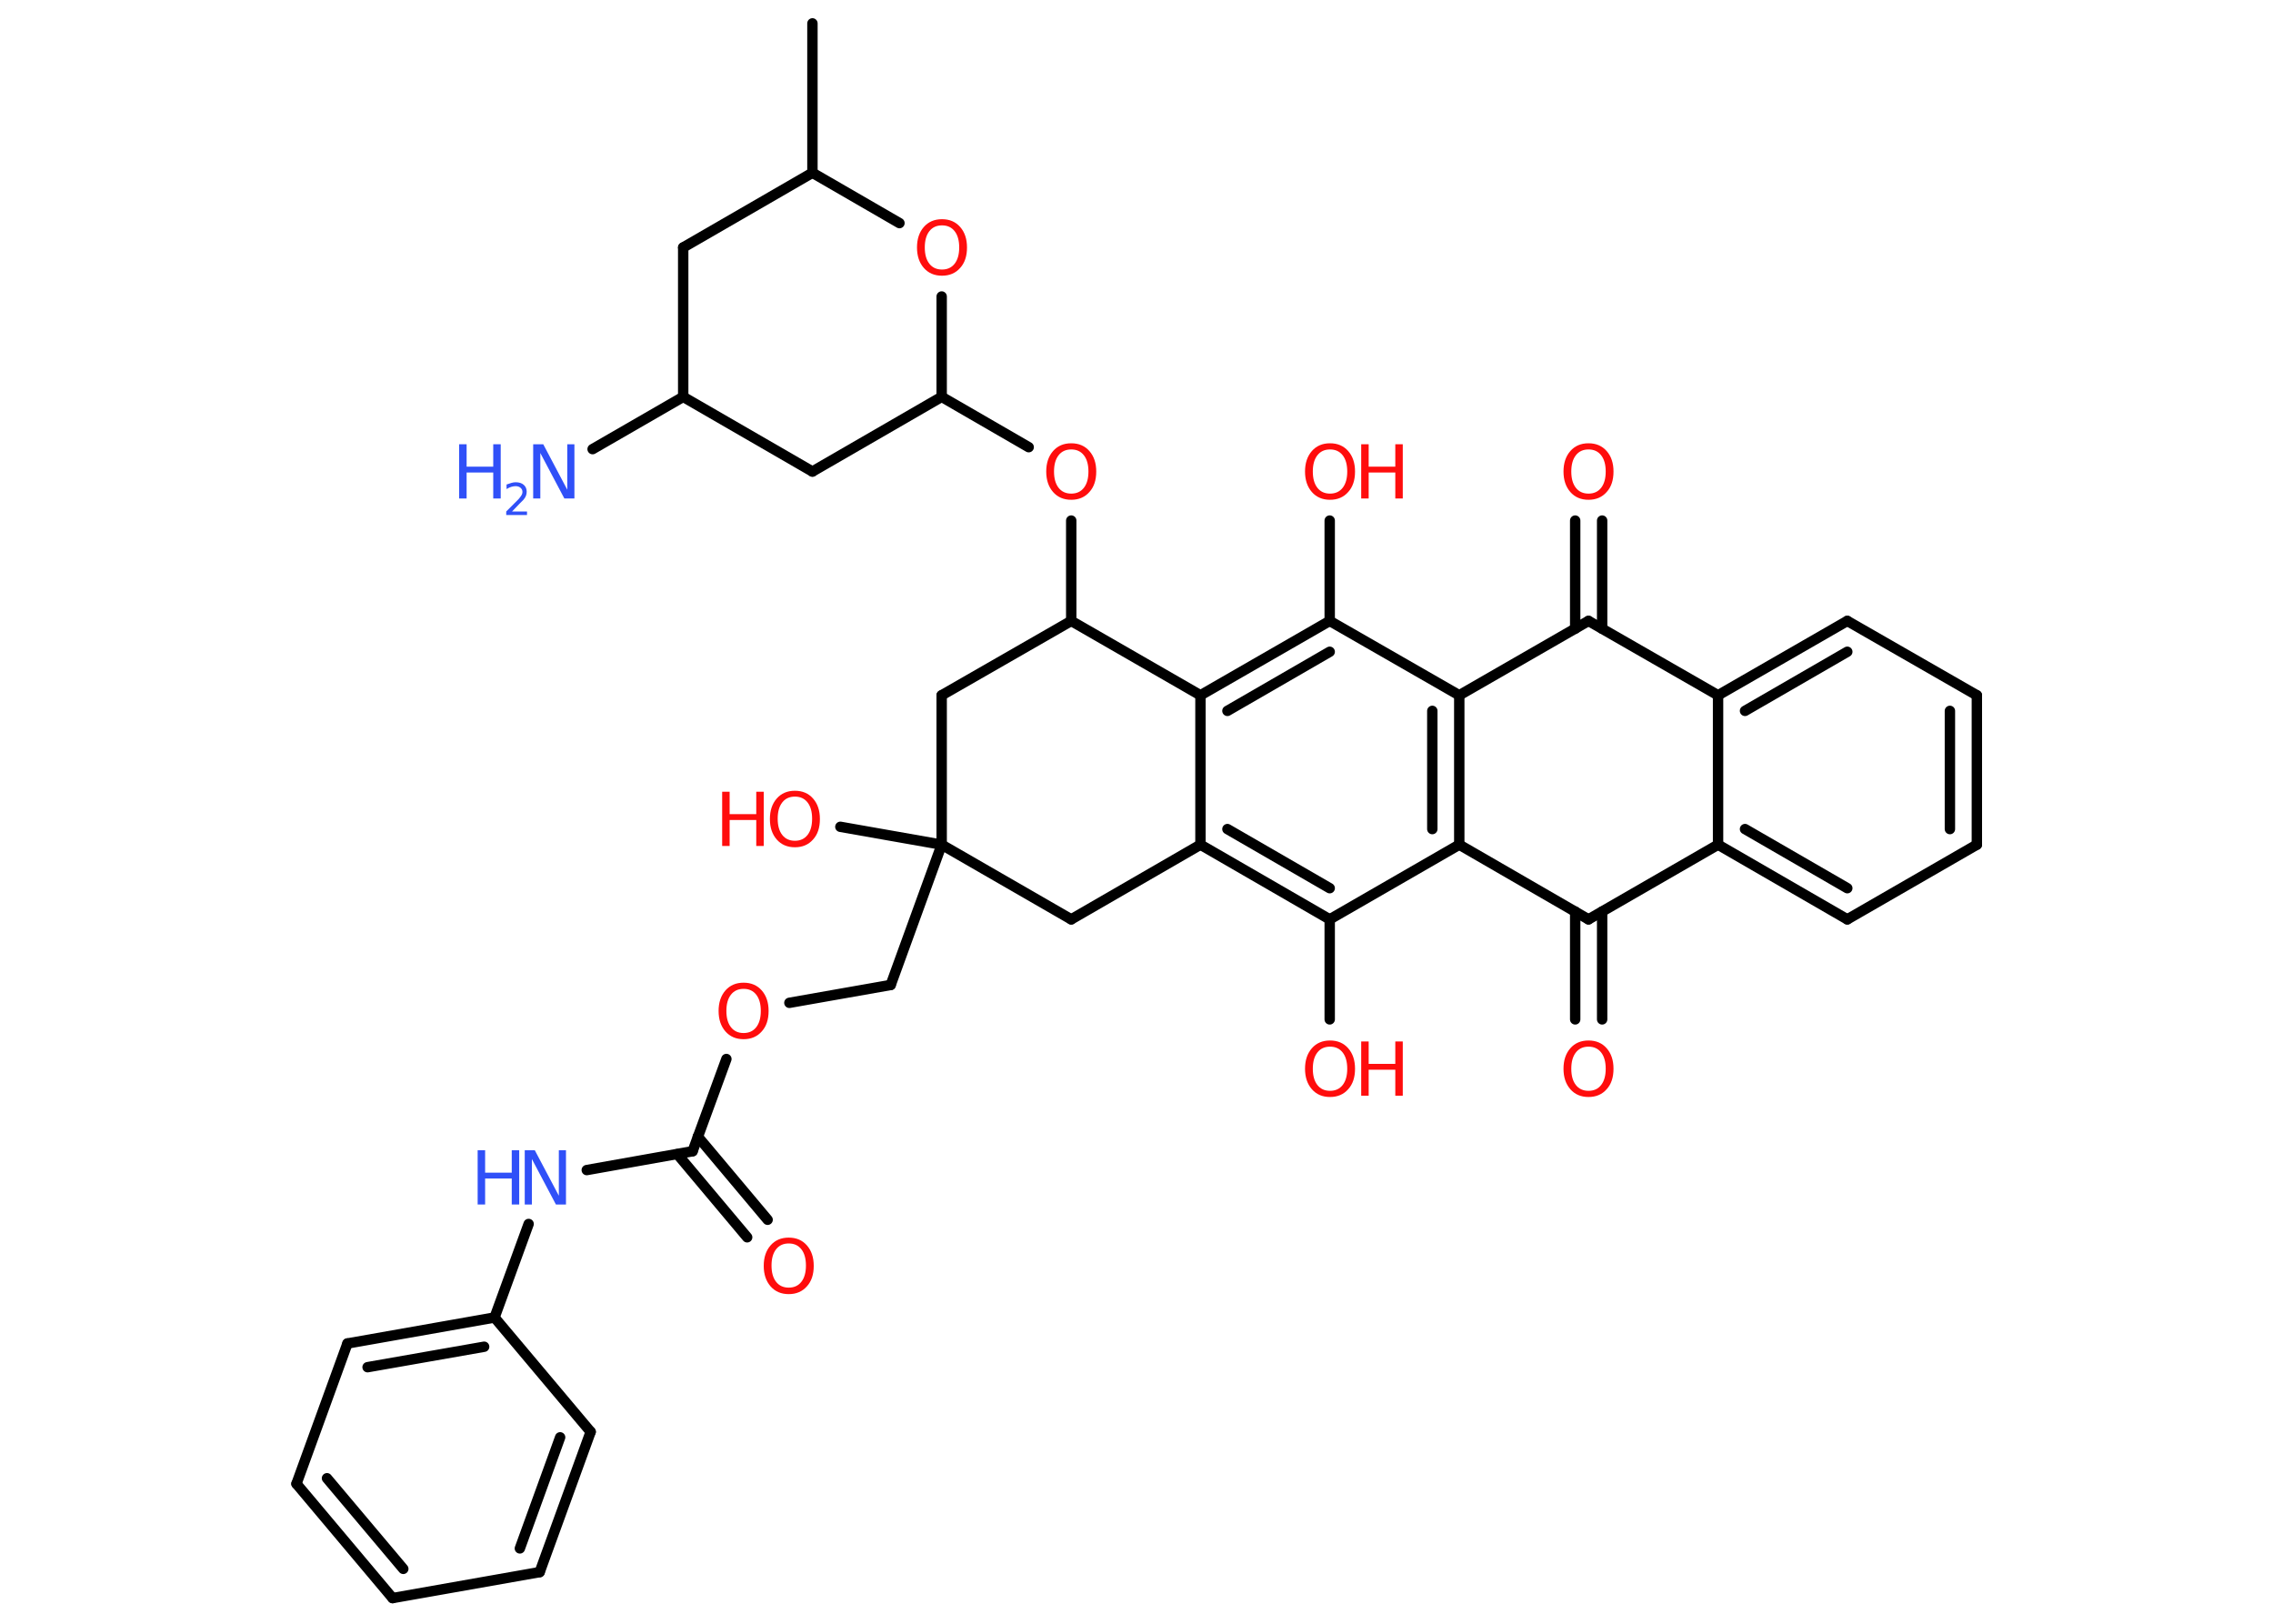 <?xml version='1.0' encoding='UTF-8'?>
<!DOCTYPE svg PUBLIC "-//W3C//DTD SVG 1.1//EN" "http://www.w3.org/Graphics/SVG/1.1/DTD/svg11.dtd">
<svg version='1.2' xmlns='http://www.w3.org/2000/svg' xmlns:xlink='http://www.w3.org/1999/xlink' width='70.0mm' height='50.0mm' viewBox='0 0 70.0 50.0'>
  <desc>Generated by the Chemistry Development Kit (http://github.com/cdk)</desc>
  <g stroke-linecap='round' stroke-linejoin='round' stroke='#000000' stroke-width='.32' fill='#FF0D0D'>
    <rect x='.0' y='.0' width='70.0' height='50.0' fill='#FFFFFF' stroke='none'/>
    <g id='mol1' class='mol'>
      <line id='mol1bnd1' class='bond' x1='25.02' y1='.72' x2='25.02' y2='5.32'/>
      <line id='mol1bnd2' class='bond' x1='25.02' y1='5.32' x2='21.04' y2='7.62'/>
      <line id='mol1bnd3' class='bond' x1='21.04' y1='7.62' x2='21.04' y2='12.22'/>
      <line id='mol1bnd4' class='bond' x1='21.04' y1='12.22' x2='18.25' y2='13.83'/>
      <line id='mol1bnd5' class='bond' x1='21.04' y1='12.22' x2='25.02' y2='14.52'/>
      <line id='mol1bnd6' class='bond' x1='25.02' y1='14.52' x2='29.0' y2='12.22'/>
      <line id='mol1bnd7' class='bond' x1='29.0' y1='12.22' x2='31.68' y2='13.77'/>
      <line id='mol1bnd8' class='bond' x1='32.99' y1='16.03' x2='32.99' y2='19.12'/>
      <line id='mol1bnd9' class='bond' x1='32.99' y1='19.12' x2='29.0' y2='21.41'/>
      <line id='mol1bnd10' class='bond' x1='29.0' y1='21.41' x2='29.0' y2='26.01'/>
      <line id='mol1bnd11' class='bond' x1='29.0' y1='26.01' x2='25.88' y2='25.46'/>
      <line id='mol1bnd12' class='bond' x1='29.0' y1='26.01' x2='27.43' y2='30.33'/>
      <line id='mol1bnd13' class='bond' x1='27.43' y1='30.33' x2='24.31' y2='30.88'/>
      <line id='mol1bnd14' class='bond' x1='22.37' y1='32.61' x2='21.33' y2='35.45'/>
      <g id='mol1bnd15' class='bond'>
        <line x1='21.49' y1='35.0' x2='23.64' y2='37.56'/>
        <line x1='20.86' y1='35.54' x2='23.01' y2='38.1'/>
      </g>
      <line id='mol1bnd16' class='bond' x1='21.33' y1='35.45' x2='18.07' y2='36.03'/>
      <line id='mol1bnd17' class='bond' x1='16.28' y1='37.69' x2='15.23' y2='40.57'/>
      <g id='mol1bnd18' class='bond'>
        <line x1='15.23' y1='40.57' x2='10.7' y2='41.37'/>
        <line x1='14.91' y1='41.47' x2='11.32' y2='42.1'/>
      </g>
      <line id='mol1bnd19' class='bond' x1='10.7' y1='41.37' x2='9.13' y2='45.69'/>
      <g id='mol1bnd20' class='bond'>
        <line x1='9.13' y1='45.69' x2='12.09' y2='49.21'/>
        <line x1='10.07' y1='45.52' x2='12.42' y2='48.31'/>
      </g>
      <line id='mol1bnd21' class='bond' x1='12.09' y1='49.21' x2='16.62' y2='48.41'/>
      <g id='mol1bnd22' class='bond'>
        <line x1='16.62' y1='48.41' x2='18.19' y2='44.09'/>
        <line x1='16.01' y1='47.68' x2='17.25' y2='44.26'/>
      </g>
      <line id='mol1bnd23' class='bond' x1='15.23' y1='40.57' x2='18.19' y2='44.09'/>
      <line id='mol1bnd24' class='bond' x1='29.0' y1='26.01' x2='32.99' y2='28.31'/>
      <line id='mol1bnd25' class='bond' x1='32.99' y1='28.31' x2='36.97' y2='26.01'/>
      <g id='mol1bnd26' class='bond'>
        <line x1='36.97' y1='26.01' x2='40.95' y2='28.31'/>
        <line x1='37.8' y1='25.53' x2='40.95' y2='27.35'/>
      </g>
      <line id='mol1bnd27' class='bond' x1='40.95' y1='28.31' x2='40.95' y2='31.39'/>
      <line id='mol1bnd28' class='bond' x1='40.95' y1='28.31' x2='44.94' y2='26.01'/>
      <g id='mol1bnd29' class='bond'>
        <line x1='44.94' y1='26.01' x2='44.94' y2='21.41'/>
        <line x1='44.11' y1='25.53' x2='44.11' y2='21.89'/>
      </g>
      <line id='mol1bnd30' class='bond' x1='44.94' y1='21.41' x2='40.95' y2='19.12'/>
      <line id='mol1bnd31' class='bond' x1='40.95' y1='19.12' x2='40.95' y2='16.03'/>
      <g id='mol1bnd32' class='bond'>
        <line x1='40.95' y1='19.12' x2='36.97' y2='21.41'/>
        <line x1='40.95' y1='20.07' x2='37.8' y2='21.89'/>
      </g>
      <line id='mol1bnd33' class='bond' x1='36.97' y1='26.01' x2='36.97' y2='21.41'/>
      <line id='mol1bnd34' class='bond' x1='32.99' y1='19.12' x2='36.97' y2='21.41'/>
      <line id='mol1bnd35' class='bond' x1='44.94' y1='21.41' x2='48.92' y2='19.12'/>
      <g id='mol1bnd36' class='bond'>
        <line x1='48.51' y1='19.36' x2='48.51' y2='16.03'/>
        <line x1='49.34' y1='19.36' x2='49.34' y2='16.03'/>
      </g>
      <line id='mol1bnd37' class='bond' x1='48.92' y1='19.12' x2='52.91' y2='21.41'/>
      <g id='mol1bnd38' class='bond'>
        <line x1='56.89' y1='19.12' x2='52.91' y2='21.41'/>
        <line x1='56.89' y1='20.07' x2='53.74' y2='21.89'/>
      </g>
      <line id='mol1bnd39' class='bond' x1='56.89' y1='19.12' x2='60.88' y2='21.41'/>
      <g id='mol1bnd40' class='bond'>
        <line x1='60.88' y1='26.01' x2='60.88' y2='21.41'/>
        <line x1='60.05' y1='25.53' x2='60.05' y2='21.89'/>
      </g>
      <line id='mol1bnd41' class='bond' x1='60.88' y1='26.01' x2='56.89' y2='28.31'/>
      <g id='mol1bnd42' class='bond'>
        <line x1='52.91' y1='26.01' x2='56.89' y2='28.31'/>
        <line x1='53.74' y1='25.53' x2='56.89' y2='27.35'/>
      </g>
      <line id='mol1bnd43' class='bond' x1='52.91' y1='21.41' x2='52.91' y2='26.01'/>
      <line id='mol1bnd44' class='bond' x1='52.91' y1='26.01' x2='48.92' y2='28.31'/>
      <line id='mol1bnd45' class='bond' x1='44.94' y1='26.01' x2='48.92' y2='28.31'/>
      <g id='mol1bnd46' class='bond'>
        <line x1='49.34' y1='28.07' x2='49.34' y2='31.39'/>
        <line x1='48.51' y1='28.07' x2='48.51' y2='31.39'/>
      </g>
      <line id='mol1bnd47' class='bond' x1='29.0' y1='12.22' x2='29.0' y2='9.13'/>
      <line id='mol1bnd48' class='bond' x1='25.02' y1='5.32' x2='27.7' y2='6.87'/>
      <g id='mol1atm5' class='atom'>
        <path d='M16.43 13.68h.3l.74 1.4v-1.4h.22v1.67h-.31l-.74 -1.4v1.4h-.22v-1.67z' stroke='none' fill='#3050F8'/>
        <path d='M14.14 13.68h.23v.69h.82v-.69h.23v1.67h-.23v-.8h-.82v.8h-.23v-1.67z' stroke='none' fill='#3050F8'/>
        <path d='M15.76 15.75h.47v.11h-.64v-.11q.08 -.08 .21 -.21q.13 -.13 .17 -.17q.06 -.07 .09 -.12q.03 -.05 .03 -.1q.0 -.08 -.06 -.13q-.06 -.05 -.15 -.05q-.06 .0 -.13 .02q-.07 .02 -.15 .07v-.14q.08 -.03 .15 -.05q.07 -.02 .13 -.02q.16 .0 .25 .08q.09 .08 .09 .21q.0 .06 -.02 .12q-.02 .06 -.08 .13q-.02 .02 -.11 .11q-.09 .09 -.25 .26z' stroke='none' fill='#3050F8'/>
      </g>
      <path id='mol1atm8' class='atom' d='M32.99 13.84q-.25 .0 -.39 .18q-.14 .18 -.14 .5q.0 .32 .14 .5q.14 .18 .39 .18q.25 .0 .39 -.18q.14 -.18 .14 -.5q.0 -.32 -.14 -.5q-.14 -.18 -.39 -.18zM32.99 13.65q.35 .0 .56 .24q.21 .24 .21 .63q.0 .4 -.21 .63q-.21 .24 -.56 .24q-.35 .0 -.56 -.24q-.21 -.24 -.21 -.63q.0 -.39 .21 -.63q.21 -.24 .56 -.24z' stroke='none'/>
      <g id='mol1atm12' class='atom'>
        <path d='M24.48 24.53q-.25 .0 -.39 .18q-.14 .18 -.14 .5q.0 .32 .14 .5q.14 .18 .39 .18q.25 .0 .39 -.18q.14 -.18 .14 -.5q.0 -.32 -.14 -.5q-.14 -.18 -.39 -.18zM24.48 24.35q.35 .0 .56 .24q.21 .24 .21 .63q.0 .4 -.21 .63q-.21 .24 -.56 .24q-.35 .0 -.56 -.24q-.21 -.24 -.21 -.63q.0 -.39 .21 -.63q.21 -.24 .56 -.24z' stroke='none'/>
        <path d='M22.24 24.38h.23v.69h.82v-.69h.23v1.67h-.23v-.8h-.82v.8h-.23v-1.67z' stroke='none'/>
      </g>
      <path id='mol1atm14' class='atom' d='M22.9 30.45q-.25 .0 -.39 .18q-.14 .18 -.14 .5q.0 .32 .14 .5q.14 .18 .39 .18q.25 .0 .39 -.18q.14 -.18 .14 -.5q.0 -.32 -.14 -.5q-.14 -.18 -.39 -.18zM22.9 30.26q.35 .0 .56 .24q.21 .24 .21 .63q.0 .4 -.21 .63q-.21 .24 -.56 .24q-.35 .0 -.56 -.24q-.21 -.24 -.21 -.63q.0 -.39 .21 -.63q.21 -.24 .56 -.24z' stroke='none'/>
      <path id='mol1atm16' class='atom' d='M24.29 38.29q-.25 .0 -.39 .18q-.14 .18 -.14 .5q.0 .32 .14 .5q.14 .18 .39 .18q.25 .0 .39 -.18q.14 -.18 .14 -.5q.0 -.32 -.14 -.5q-.14 -.18 -.39 -.18zM24.29 38.11q.35 .0 .56 .24q.21 .24 .21 .63q.0 .4 -.21 .63q-.21 .24 -.56 .24q-.35 .0 -.56 -.24q-.21 -.24 -.21 -.63q.0 -.39 .21 -.63q.21 -.24 .56 -.24z' stroke='none'/>
      <g id='mol1atm17' class='atom'>
        <path d='M16.17 35.42h.3l.74 1.4v-1.4h.22v1.67h-.31l-.74 -1.4v1.4h-.22v-1.67z' stroke='none' fill='#3050F8'/>
        <path d='M14.71 35.42h.23v.69h.82v-.69h.23v1.67h-.23v-.8h-.82v.8h-.23v-1.67z' stroke='none' fill='#3050F8'/>
      </g>
      <g id='mol1atm27' class='atom'>
        <path d='M40.96 32.23q-.25 .0 -.39 .18q-.14 .18 -.14 .5q.0 .32 .14 .5q.14 .18 .39 .18q.25 .0 .39 -.18q.14 -.18 .14 -.5q.0 -.32 -.14 -.5q-.14 -.18 -.39 -.18zM40.96 32.04q.35 .0 .56 .24q.21 .24 .21 .63q.0 .4 -.21 .63q-.21 .24 -.56 .24q-.35 .0 -.56 -.24q-.21 -.24 -.21 -.63q.0 -.39 .21 -.63q.21 -.24 .56 -.24z' stroke='none'/>
        <path d='M41.92 32.07h.23v.69h.82v-.69h.23v1.67h-.23v-.8h-.82v.8h-.23v-1.67z' stroke='none'/>
      </g>
      <g id='mol1atm31' class='atom'>
        <path d='M40.96 13.84q-.25 .0 -.39 .18q-.14 .18 -.14 .5q.0 .32 .14 .5q.14 .18 .39 .18q.25 .0 .39 -.18q.14 -.18 .14 -.5q.0 -.32 -.14 -.5q-.14 -.18 -.39 -.18zM40.96 13.65q.35 .0 .56 .24q.21 .24 .21 .63q.0 .4 -.21 .63q-.21 .24 -.56 .24q-.35 .0 -.56 -.24q-.21 -.24 -.21 -.63q.0 -.39 .21 -.63q.21 -.24 .56 -.24z' stroke='none'/>
        <path d='M41.92 13.68h.23v.69h.82v-.69h.23v1.67h-.23v-.8h-.82v.8h-.23v-1.67z' stroke='none'/>
      </g>
      <path id='mol1atm34' class='atom' d='M48.92 13.84q-.25 .0 -.39 .18q-.14 .18 -.14 .5q.0 .32 .14 .5q.14 .18 .39 .18q.25 .0 .39 -.18q.14 -.18 .14 -.5q.0 -.32 -.14 -.5q-.14 -.18 -.39 -.18zM48.92 13.65q.35 .0 .56 .24q.21 .24 .21 .63q.0 .4 -.21 .63q-.21 .24 -.56 .24q-.35 .0 -.56 -.24q-.21 -.24 -.21 -.63q.0 -.39 .21 -.63q.21 -.24 .56 -.24z' stroke='none'/>
      <path id='mol1atm42' class='atom' d='M48.92 32.23q-.25 .0 -.39 .18q-.14 .18 -.14 .5q.0 .32 .14 .5q.14 .18 .39 .18q.25 .0 .39 -.18q.14 -.18 .14 -.5q.0 -.32 -.14 -.5q-.14 -.18 -.39 -.18zM48.92 32.04q.35 .0 .56 .24q.21 .24 .21 .63q.0 .4 -.21 .63q-.21 .24 -.56 .24q-.35 .0 -.56 -.24q-.21 -.24 -.21 -.63q.0 -.39 .21 -.63q.21 -.24 .56 -.24z' stroke='none'/>
      <path id='mol1atm43' class='atom' d='M29.01 6.94q-.25 .0 -.39 .18q-.14 .18 -.14 .5q.0 .32 .14 .5q.14 .18 .39 .18q.25 .0 .39 -.18q.14 -.18 .14 -.5q.0 -.32 -.14 -.5q-.14 -.18 -.39 -.18zM29.01 6.75q.35 .0 .56 .24q.21 .24 .21 .63q.0 .4 -.21 .63q-.21 .24 -.56 .24q-.35 .0 -.56 -.24q-.21 -.24 -.21 -.63q.0 -.39 .21 -.63q.21 -.24 .56 -.24z' stroke='none'/>
    </g>
  </g>
</svg>
